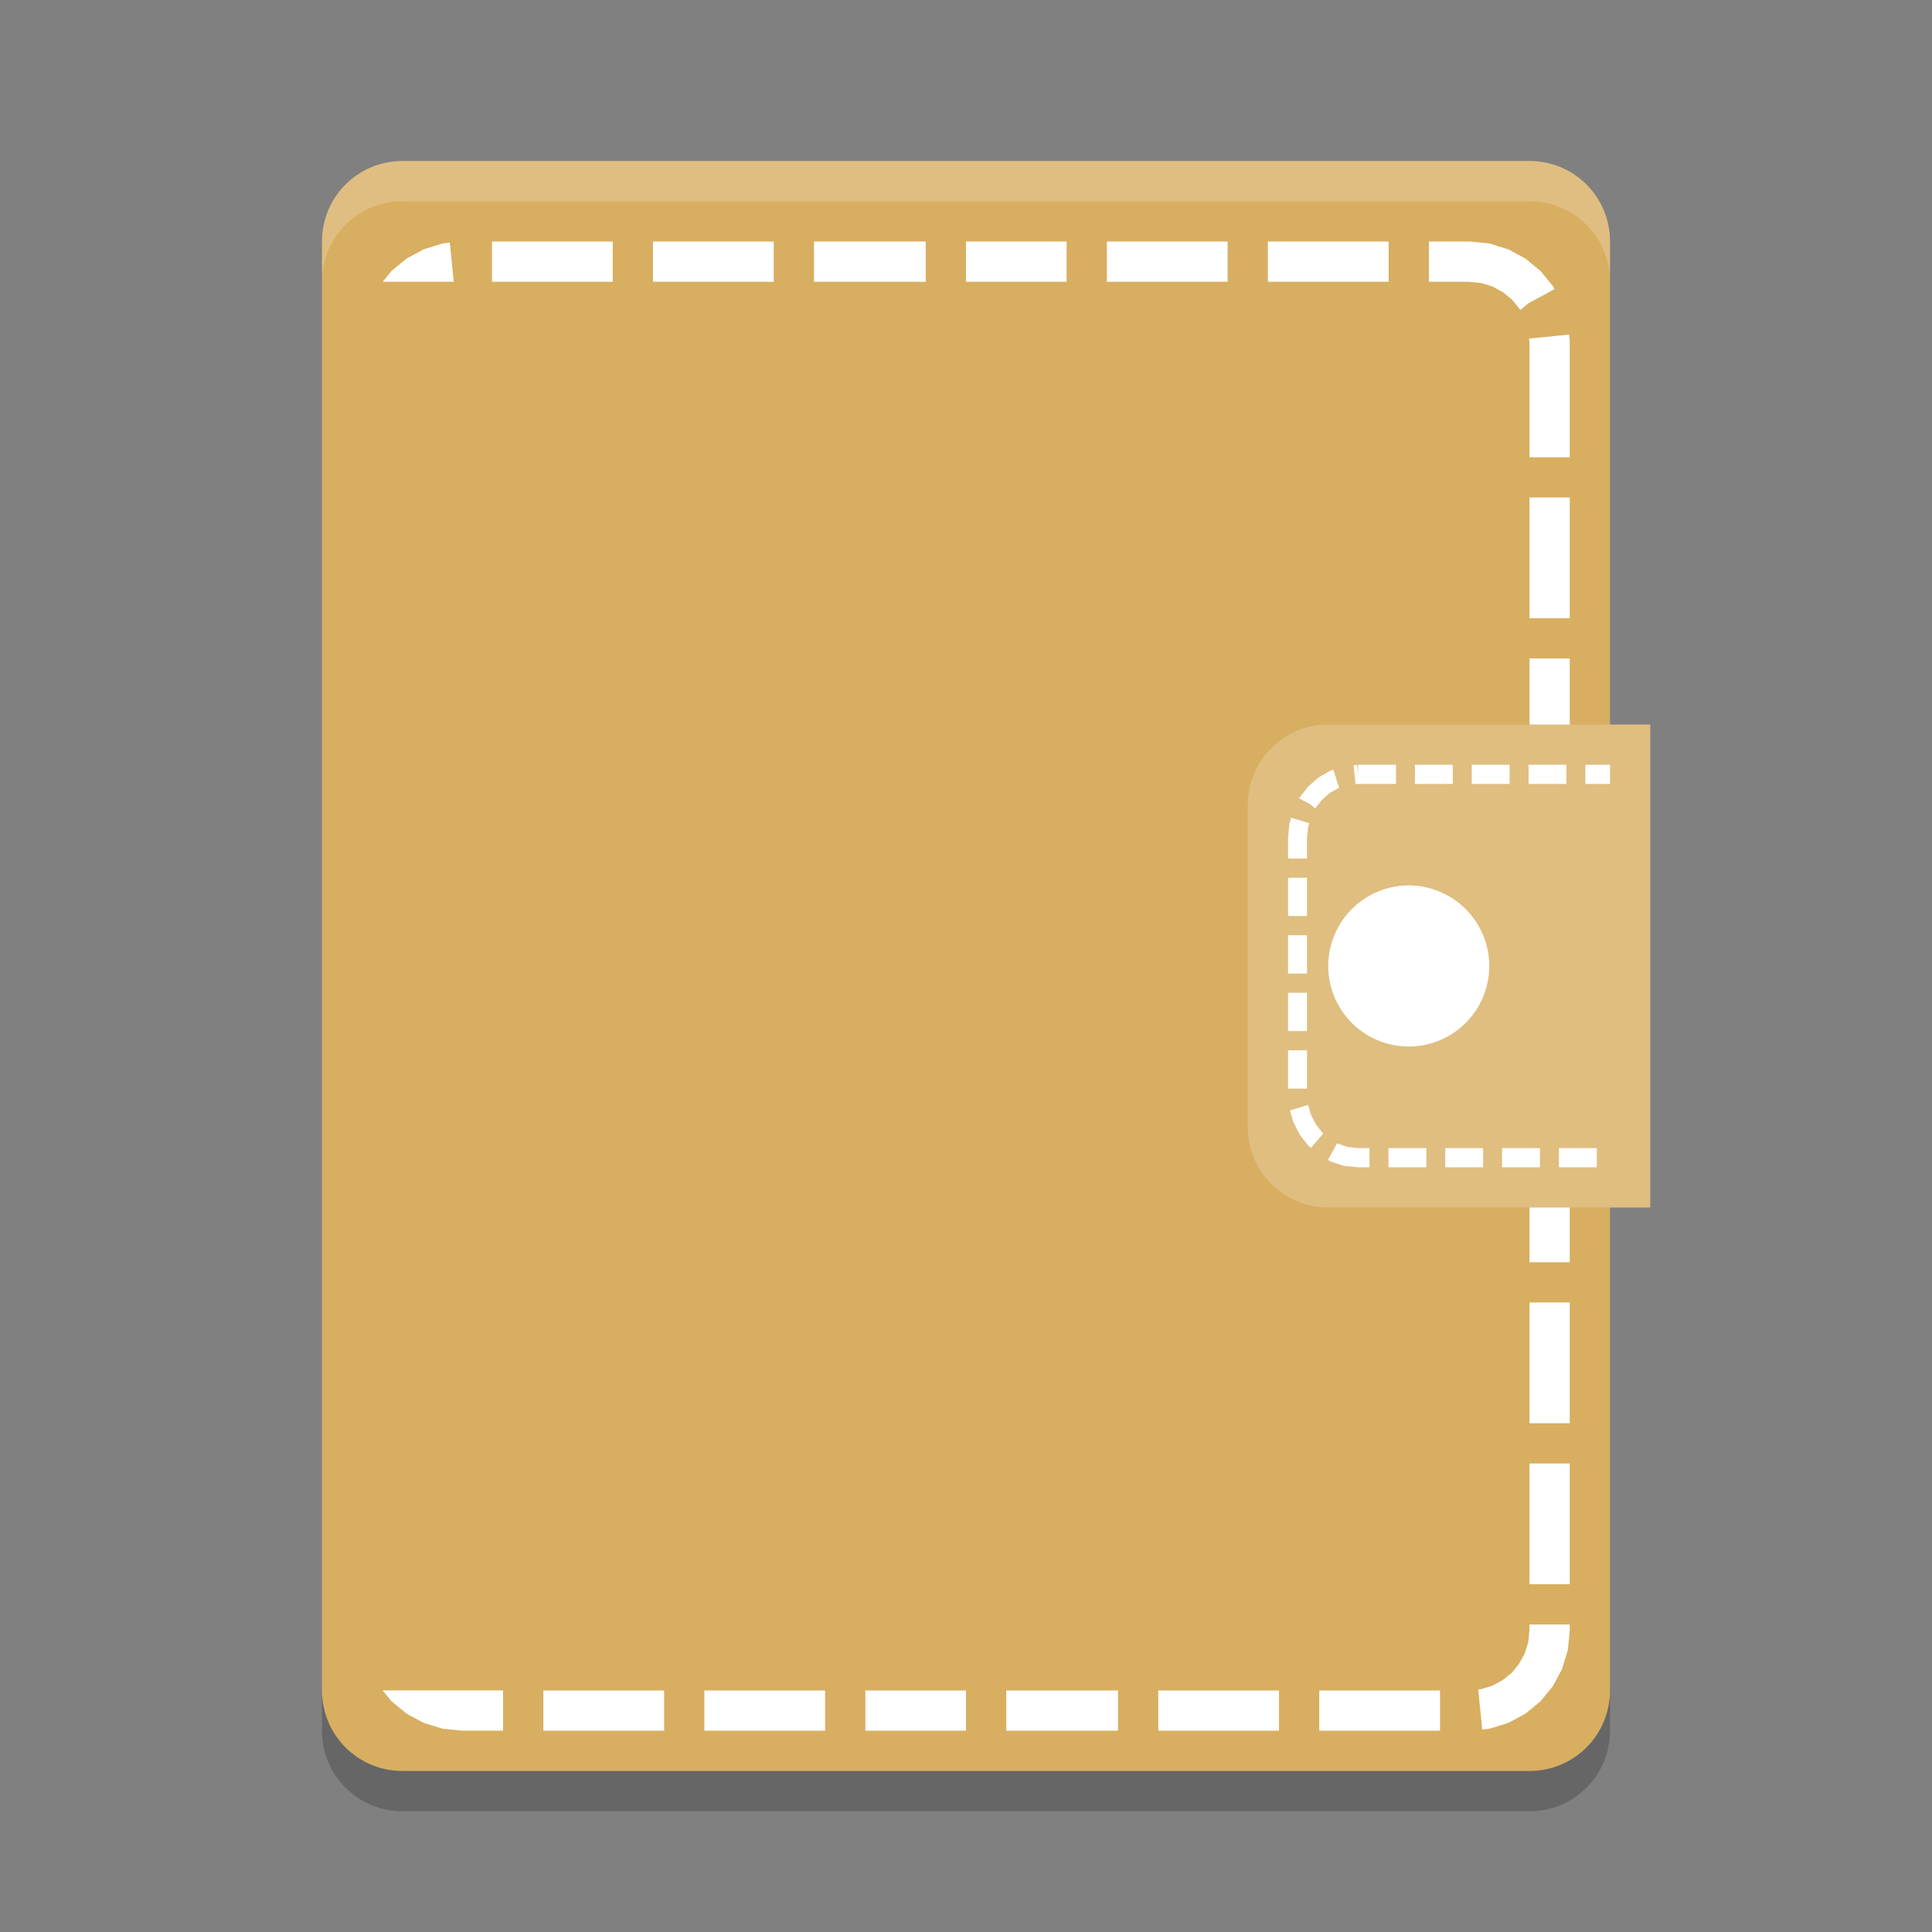 <?xml version="1.0" encoding="UTF-8" standalone="no"?>
<svg
   xmlns:dc="http://purl.org/dc/elements/1.1/"
   xmlns:cc="http://creativecommons.org/ns#"
   xmlns:rdf="http://www.w3.org/1999/02/22-rdf-syntax-ns#"
   xmlns:svg="http://www.w3.org/2000/svg"
   xmlns="http://www.w3.org/2000/svg"
   xmlns:sodipodi="http://sodipodi.sourceforge.net/DTD/sodipodi-0.dtd"
   xmlns:inkscape="http://www.inkscape.org/namespaces/inkscape"
   width="48"
   height="48"
   version="1"
   id="svg20"
   sodipodi:docname="com.github.thejambi.dayjournal.svg"
   inkscape:version="0.92.5 (2060ec1f9f, 2020-04-08)">
  <rect width="100%" height="100%" fill="#808080" stroke="none"/>
  <defs
     id="defs24" />
  <sodipodi:namedview
     pagecolor="#ffffff"
     bordercolor="#debc7c"
     borderopacity="1"
     objecttolerance="10"
     gridtolerance="10"
     guidetolerance="10"
     inkscape:pageopacity="0"
     inkscape:pageshadow="2"
     inkscape:window-width="783"
     inkscape:window-height="480"
     id="namedview22"
     showgrid="false"
     inkscape:zoom="6.9532167"
     inkscape:cx="31.296995"
     inkscape:cy="31.256776"
     inkscape:window-x="0"
     inkscape:window-y="28"
     inkscape:window-maximized="0"
     inkscape:current-layer="svg20" />
  <path
     style="fill:#d8ae61;fill-opacity:1"
     d="m40 42v-36c0-1.108-0.892-2-2-2h-28c-1.108 0-2 0.892-2 2v36c0 1.108 0.892 2 2 2h28c1.108 0 2-0.892 2-2z"
     id="path2" />
  <path
     fill="#fff"
     d="m12.223 6v1h3v-1h-3zm4 0v1h3v-1h-3zm4 0v1h2.777v-1h-2.777zm3.777 0v1h2.5v-1h-2.5zm3.5 0v1h3v-1h-3zm4 0v1h3v-1h-3zm4 0v1h0.969l0.334 0.031 0.283 0.09 0.254 0.139 0.221 0.18 0.182 0.221 0.031 0.039 0.199-0.164 0.648-0.352-0.021-0.041-0.024-0.043-0.031-0.037-0.244-0.297-0.03-0.037-0.037-0.029-0.297-0.244-0.037-0.031-0.043-0.023-0.339-0.184-0.043-0.023-0.047-0.014-0.378-0.117-0.047-0.014-0.051-0.006-0.402-0.041-0.026-0.002h-1.025zm-24.326 0.029-0.127 0.014-0.051 0.006-0.047 0.014-0.377 0.117-0.046 0.014-0.043 0.023-0.34 0.184-0.043 0.023l-0.037 0.031-0.296 0.244-0.037 0.029-0.029 0.037-0.193 0.234h1.765l-0.097-0.971zm27.81 2.283-0.996 0.1 0.012 0.119v2.83h1v-2.886l-0.002-0.025-0.014-0.137zm-0.984 4.048v3h1v-3h-1zm0 4v3h1v-3h-1zm0 4v3h1v-3h-1zm0 4v3h1v-3h-1zm0 4v3h1v-3h-1zm0 4v3h1v-3h-1zm0 4v3h1v-3h-1zm0 4v0.107l-0.031 0.334-0.09 0.283-0.139 0.254-0.18 0.221-0.221 0.18-0.254 0.139-0.281 0.088-0.078 0.008 0.1 0.996 0.127-0.014 0.051-0.006 0.047-0.014 0.377-0.117 0.047-0.014 0.043-0.023 0.34-0.184 0.043-0.023 0.037-0.031 0.297-0.244 0.037-0.029 0.029-0.037 0.244-0.297 0.031-0.037 0.023-0.043 0.184-0.34 0.023-0.043 0.014-0.047 0.117-0.377 0.014-0.047 0.006-0.051 0.041-0.402 0.002-0.026v-0.164h-1zm-28.494 1.639 0.193 0.234 0.029 0.037 0.037 0.029 0.297 0.244 0.037 0.031 0.043 0.023 0.34 0.184 0.043 0.023 0.047 0.014 0.377 0.117 0.047 0.014 0.051 0.006 0.402 0.041 0.025 0.002h1.025v-1h-2.994zm3.994 0v1h3v-1h-3zm4 0v1h3v-1h-3zm4 0v1h2.5v-1h-2.5zm3.5 0v1h2.777v-1h-2.777zm3.777 0v1h3v-1h-3zm4 0v1h3v-1h-3z"
     id="path4" />
  <path
     fill="#fff"
     opacity=".2"
     d="m10 4c-1.108 0-2 0.892-2 2v1c0-1.108 0.892-2 2-2h28c1.108 0 2 0.892 2 2v-1c0-1.108-0.892-2-2-2z"
     id="path6" />
  <path
     style="fill:#dfbe80;fill-opacity:1"
     d="m33 18h8v12h-8c-1.108 0-2-0.892-2-2v-8c0-1.108 0.892-2 2-2z"
     id="path8" />
  <g
     transform="translate(1,1)"
     id="g14">
    <path
       fill="#ffffff"
       d="m36 23a2 2 0 0 1 -2 2 2 2 0 0 1 -2 -2 2 2 0 0 1 2 -2 2 2 0 0 1 2 2z"
       id="path10" />
    <path
       fill="#fff"
       d="m35.5 22.25a1.5 1.25 0 0 1 -1.5 1.25 1.5 1.25 0 0 1 -1.5 -1.25 1.5 1.25 0 0 1 1.5 -1.25 1.5 1.25 0 0 1 1.5 1.25z"
       id="path12" />
  </g>
  <path
     style="fill:#ffffff"
     d="m 33.741,19 0,0.238 -0.024,-0.236 -0.088,0.009 0.05,0.472 0.063,-0.007 0.941,0 0,-0.476 -0.941,0 z m 1.412,0 0,0.476 0.941,0 0,-0.476 -0.941,0 z m 1.412,0 0,0.476 0.941,0 0,-0.476 -0.941,0 z m 1.412,0 0,0.476 0.941,0 0,-0.476 -0.941,0 z m 1.412,0 0,0.476 0.612,0 0,-0.476 -0.612,0 z m -6.263,0.123 -0.042,0.013 -0.024,0.007 -0.02,0.011 -0.256,0.147 -0.02,0.011 -0.018,0.015 -0.222,0.193 -0.017,0.015 -0.015,0.019 -0.184,0.234 -0.013,0.019 -0.011,0.02 -0.005,0.011 0.268,0.141 0.131,0.104 0.173,-0.219 0.182,-0.16 0.217,-0.123 0.02,-0.007 -0.002,-0.004 0.004,-0.002 -0.009,-0.015 -0.136,-0.432 z m -1.05,1.194 -0.035,0.121 -0.007,0.02 -0.002,0.024 -0.029,0.32 -0.002,0.011 0,0.517 0.471,0 0,-0.506 0.028,-0.277 0.028,-0.095 -0.45,-0.136 z m -0.075,1.49 0,0.952 0.471,0 0,-0.952 -0.471,0 z m 0,1.429 0,0.952 0.471,0 0,-0.952 -0.471,0 z m 0,1.429 0,0.952 0.471,0 0,-0.952 -0.471,0 z m 0,1.429 0,0.952 0.471,0 0,-0.952 -0.471,0 z m 0.498,1.358 -0.45,0.136 0.079,0.275 0.007,0.022 0.011,0.019 0.138,0.27 0.011,0.02 0.013,0.019 0.184,0.234 0.015,0.019 0.017,0.015 0.046,0.039 0.307,-0.361 -0.026,-0.022 -0.158,-0.201 -0.119,-0.233 -0.074,-0.251 z m 0.722,0.952 -0.23,0.415 0.048,0.028 0.02,0.011 0.024,0.007 0.281,0.093 0.024,0.007 0.024,0.002 0.305,0.032 0.013,0.002 0.294,0 0,-0.476 -0.283,0 -0.259,-0.03 -0.237,-0.078 -0.024,-0.013 z m 1.274,0.121 0,0.476 0.941,0 0,-0.476 -0.941,0 z m 1.412,0 0,0.476 0.941,0 0,-0.476 -0.941,0 z m 1.412,0 0,0.476 0.941,0 0,-0.476 -0.941,0 z m 1.412,0 0,0.476 0.941,0 0,-0.476 -0.941,0 z"
     id="path16" />
  <path
     opacity=".2"
     d="m8 42v1c0 1.108 0.892 2 2 2h28c1.108 0 2-0.892 2-2v-1c0 1.108-0.892 2-2 2h-28c-1.108 0-2-0.892-2-2z"
     id="path18" />
</svg>
